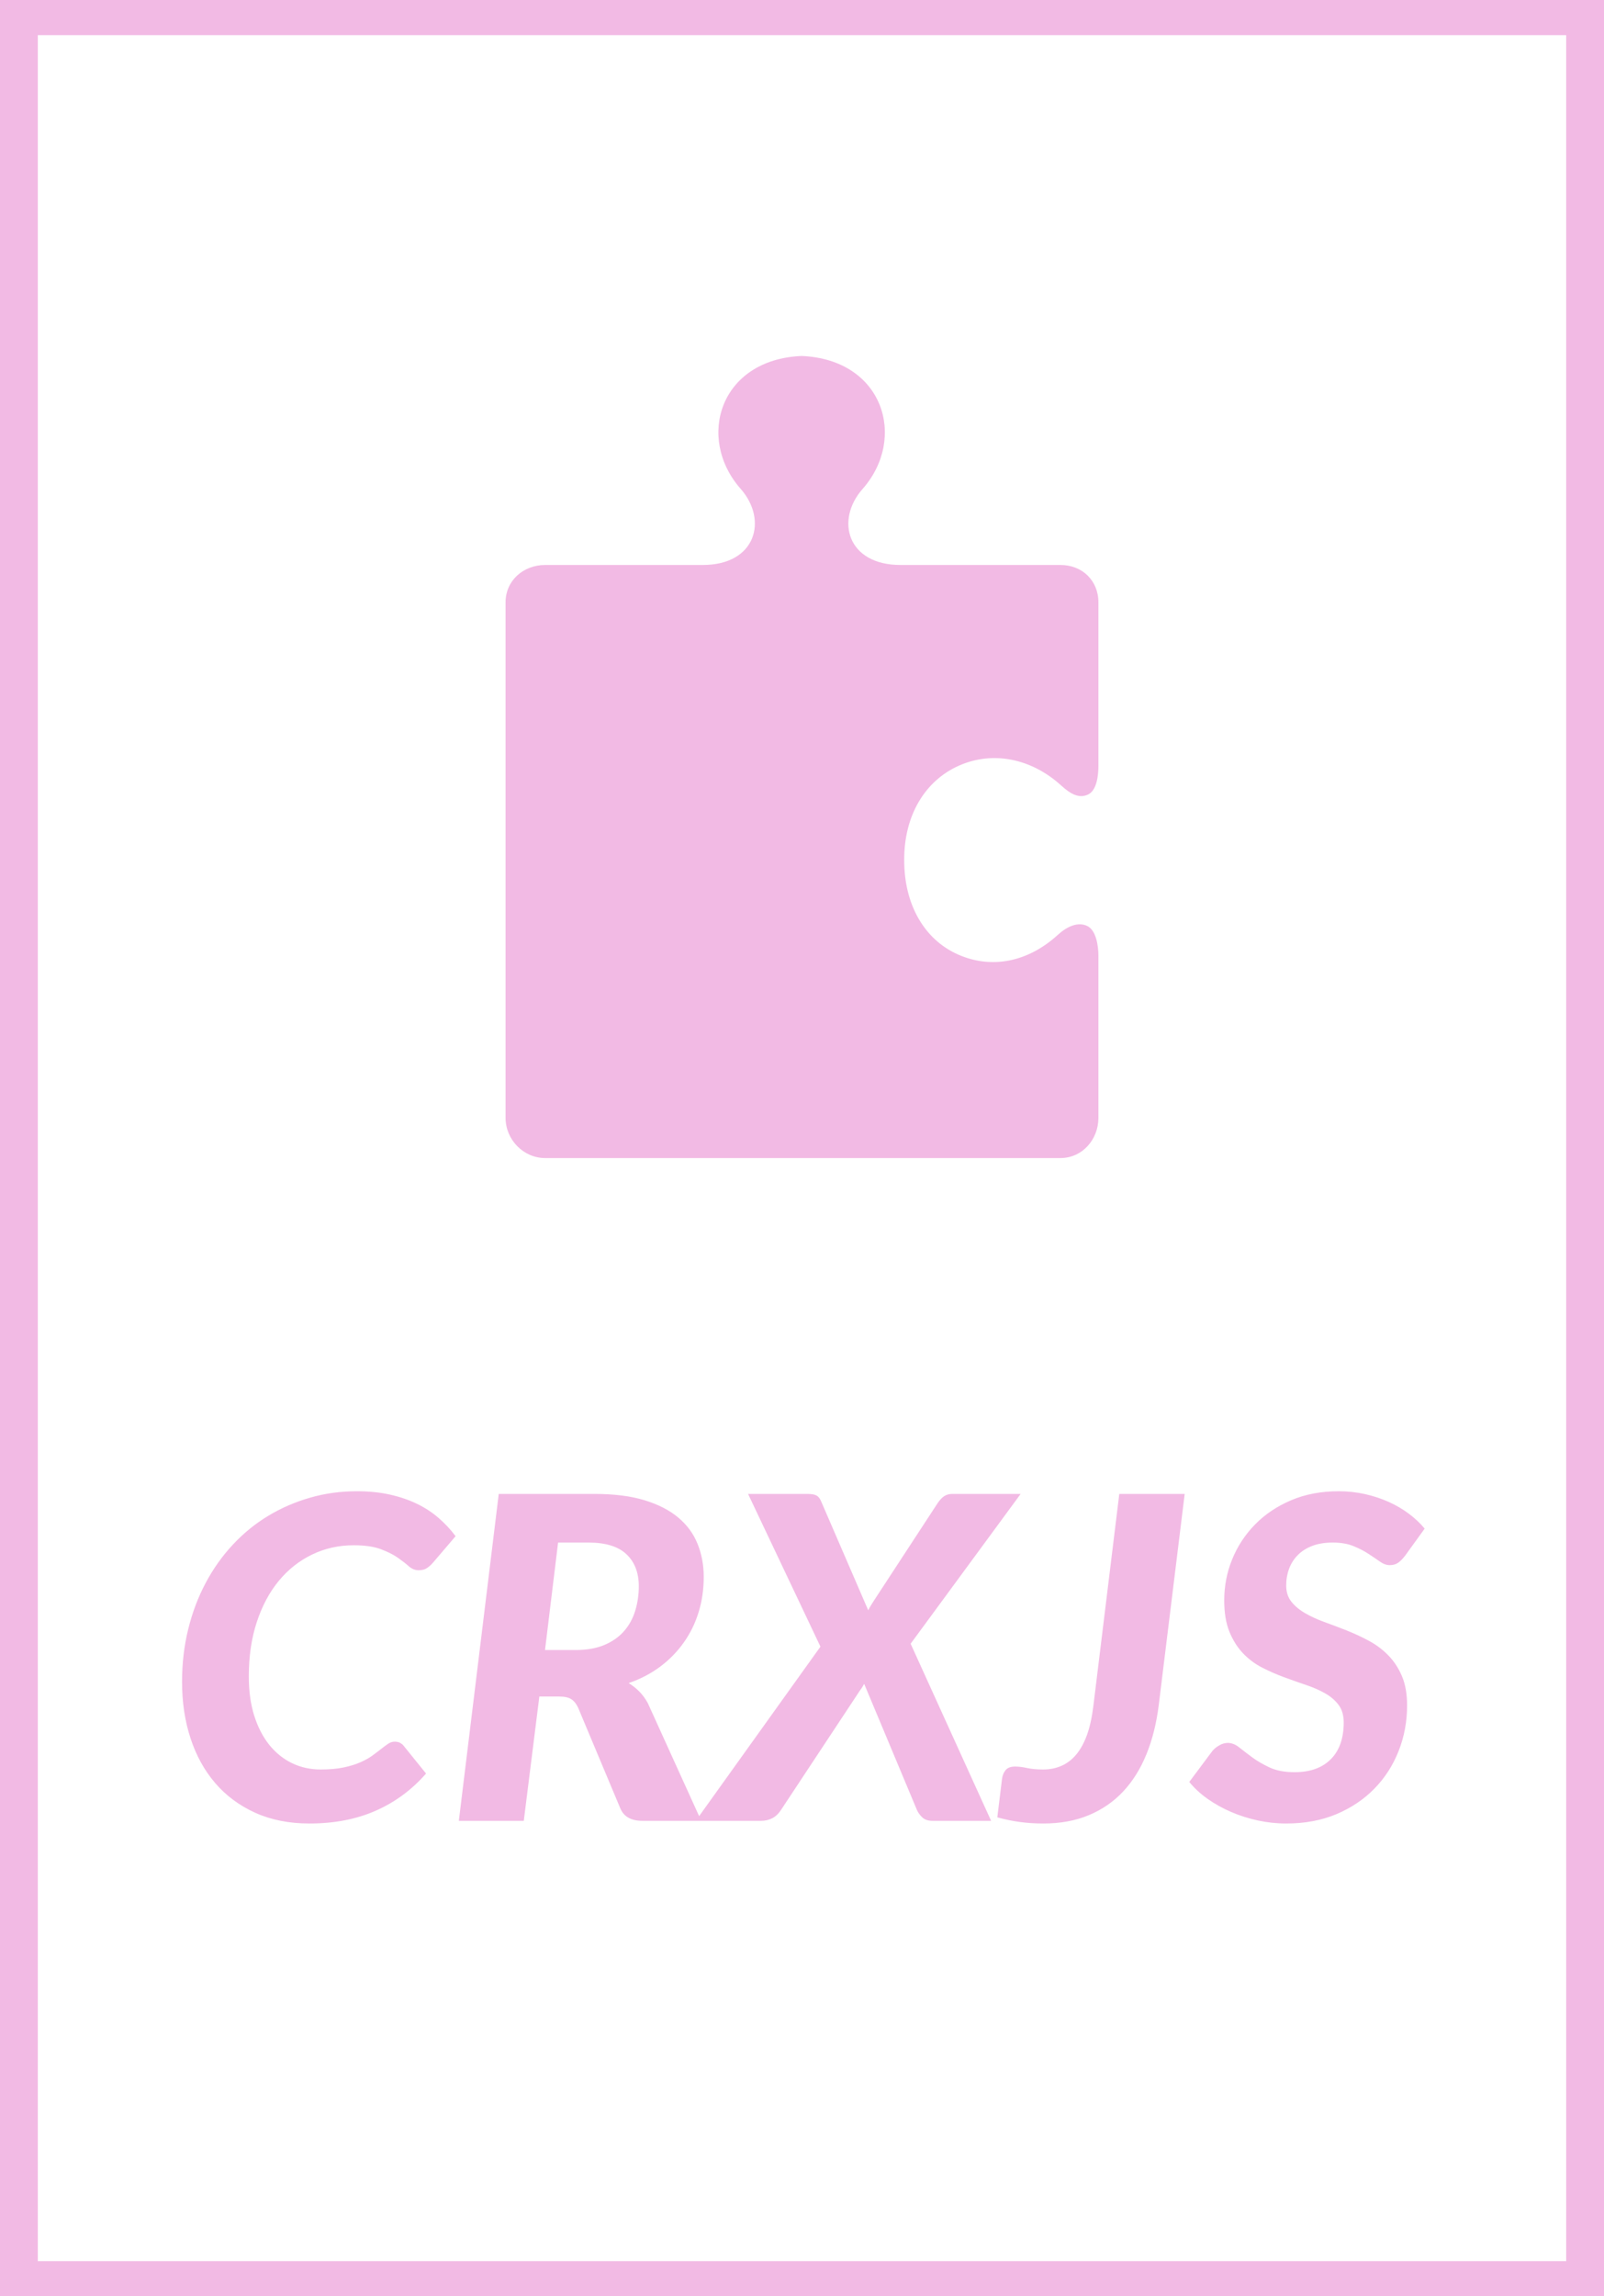 <?xml version="1.0" encoding="utf-8"?>
<svg viewBox="156.802 134.795 172.159 246.356" xmlns="http://www.w3.org/2000/svg">
  <g transform="matrix(1, 0, 0, 1, 0.284, 0)">
    <path id="Path" stroke="black" stroke-width="1"
      d="M 190.944 324.634 C 191.88 324.634 192.694 324.562 193.39 324.417 C 194.082 324.272 194.686 324.089 195.193 323.863 C 195.7 323.64 196.129 323.402 196.483 323.144 C 196.839 322.883 197.158 322.643 197.439 322.42 C 197.72 322.197 197.972 322.011 198.19 321.866 C 198.41 321.721 198.642 321.649 198.882 321.649 C 199.108 321.649 199.297 321.69 199.448 321.77 C 199.604 321.855 199.72 321.941 199.801 322.04 C 199.801 322.04 202.247 325.069 202.247 325.069 C 200.729 326.808 198.928 328.138 196.85 329.054 C 194.77 329.973 192.399 330.43 189.735 330.43 C 187.556 330.43 185.614 330.045 183.912 329.277 C 182.211 328.506 180.779 327.446 179.617 326.092 C 178.455 324.739 177.571 323.133 176.965 321.283 C 176.359 319.431 176.058 317.417 176.058 315.238 C 176.058 313.235 176.281 311.342 176.725 309.554 C 177.168 307.766 177.794 306.117 178.6 304.604 C 179.409 303.088 180.379 301.723 181.515 300.506 C 182.655 299.286 183.921 298.256 185.315 297.416 C 186.712 296.575 188.211 295.926 189.808 295.471 C 191.404 295.01 193.074 294.782 194.816 294.782 C 196.109 294.782 197.285 294.9 198.349 295.138 C 199.413 295.375 200.381 295.703 201.25 296.12 C 202.122 296.541 202.902 297.048 203.589 297.645 C 204.273 298.239 204.885 298.891 205.418 299.604 C 205.418 299.604 202.972 302.468 202.972 302.468 C 202.792 302.674 202.586 302.859 202.352 303.019 C 202.12 303.181 201.818 303.259 201.447 303.259 C 201.073 303.259 200.729 303.12 200.404 302.839 C 200.085 302.555 199.691 302.247 199.221 301.917 C 198.755 301.59 198.149 301.285 197.407 301.004 C 196.665 300.72 195.686 300.578 194.477 300.578 C 192.88 300.578 191.396 300.909 190.025 301.569 C 188.654 302.23 187.463 303.163 186.457 304.378 C 185.449 305.592 184.657 307.068 184.084 308.806 C 183.509 310.542 183.223 312.487 183.223 314.644 C 183.223 316.22 183.414 317.623 183.803 318.855 C 184.191 320.086 184.733 321.133 185.422 321.994 C 186.118 322.854 186.933 323.51 187.869 323.959 C 188.805 324.411 189.831 324.634 190.944 324.634 Z M 214.406 316.808 C 214.406 316.808 212.736 330.141 212.736 330.141 C 212.736 330.141 205.766 330.141 205.766 330.141 C 205.766 330.141 210.049 295.071 210.049 295.071 C 210.049 295.071 220.336 295.071 220.336 295.071 C 222.419 295.071 224.199 295.294 225.674 295.741 C 227.149 296.19 228.361 296.805 229.3 297.593 C 230.245 298.378 230.94 299.32 231.384 300.416 C 231.827 301.509 232.05 302.694 232.05 303.975 C 232.05 305.305 231.868 306.566 231.502 307.751 C 231.14 308.937 230.61 310.018 229.917 310.997 C 229.225 311.98 228.384 312.844 227.39 313.589 C 226.399 314.334 225.266 314.927 223.99 315.365 C 224.408 315.62 224.793 315.925 225.141 316.275 C 225.486 316.626 225.79 317.041 226.051 317.519 C 226.051 317.519 231.784 330.141 231.784 330.141 C 231.784 330.141 225.465 330.141 225.465 330.141 C 224.257 330.141 223.469 329.694 223.097 328.805 C 223.097 328.805 218.568 318.003 218.568 318.003 C 218.376 317.591 218.133 317.29 217.843 317.098 C 217.553 316.907 217.118 316.808 216.536 316.808 C 216.536 316.808 214.406 316.808 214.406 316.808 Z M 216.417 300.288 C 216.417 300.288 215.014 311.818 215.014 311.818 C 215.014 311.818 218.278 311.818 218.278 311.818 C 219.489 311.818 220.521 311.638 221.376 311.279 C 222.231 310.919 222.932 310.429 223.483 309.806 C 224.031 309.186 224.433 308.458 224.691 307.624 C 224.949 306.789 225.08 305.905 225.08 304.975 C 225.08 303.52 224.639 302.375 223.758 301.543 C 222.88 300.708 221.521 300.288 219.683 300.288 C 219.683 300.288 216.417 300.288 216.417 300.288 Z M 244.577 311.455 C 244.577 311.455 236.809 295.071 236.809 295.071 C 236.809 295.071 243.171 295.071 243.171 295.071 C 243.641 295.071 243.974 295.132 244.177 295.251 C 244.38 295.373 244.545 295.596 244.673 295.918 C 244.673 295.918 249.707 307.557 249.707 307.557 C 249.788 307.383 249.878 307.218 249.974 307.064 C 250.072 306.908 250.173 306.743 250.286 306.566 C 250.286 306.566 257.185 296.013 257.185 296.013 C 257.41 295.692 257.64 295.454 257.871 295.303 C 258.109 295.149 258.393 295.071 258.732 295.071 C 258.732 295.071 266.065 295.071 266.065 295.071 C 266.065 295.071 254.257 311.142 254.257 311.142 C 254.257 311.142 262.894 330.141 262.894 330.141 C 262.894 330.141 256.605 330.141 256.605 330.141 C 256.135 330.141 255.773 330.022 255.512 329.778 C 255.257 329.538 255.063 329.271 254.933 328.976 C 254.933 328.976 249.272 315.449 249.272 315.449 C 249.191 315.579 249.116 315.701 249.052 315.817 C 248.988 315.927 248.915 316.032 248.835 316.131 C 248.835 316.131 240.343 328.976 240.343 328.976 C 240.067 329.396 239.745 329.694 239.383 329.874 C 239.021 330.054 238.627 330.141 238.209 330.141 C 238.209 330.141 231.196 330.141 231.196 330.141 C 231.196 330.141 244.577 311.455 244.577 311.455 Z M 280.887 317.727 C 280.644 319.672 280.206 321.428 279.568 322.994 C 278.931 324.562 278.096 325.898 277.064 326.999 C 276.032 328.098 274.8 328.944 273.374 329.538 C 271.946 330.135 270.32 330.43 268.496 330.43 C 267.641 330.43 266.813 330.378 266.016 330.271 C 265.219 330.167 264.401 329.999 263.561 329.77 C 263.561 329.77 264.068 325.625 264.068 325.625 C 264.117 325.263 264.245 324.956 264.453 324.701 C 264.662 324.445 265.001 324.318 265.471 324.318 C 265.842 324.318 266.271 324.37 266.752 324.475 C 267.239 324.582 267.819 324.634 268.496 324.634 C 269.189 324.634 269.836 324.506 270.43 324.248 C 271.027 323.994 271.554 323.594 272.015 323.049 C 272.476 322.507 272.864 321.802 273.18 320.939 C 273.493 320.075 273.722 319.029 273.873 317.797 C 273.873 317.797 276.652 295.071 276.652 295.071 C 276.652 295.071 283.672 295.071 283.672 295.071 C 283.672 295.071 280.887 317.727 280.887 317.727 Z M 307.325 301.703 C 307.064 302.039 306.815 302.294 306.572 302.462 C 306.331 302.627 306.032 302.711 305.676 302.711 C 305.337 302.711 304.989 302.587 304.635 302.335 C 304.282 302.085 303.87 301.807 303.404 301.503 C 302.934 301.192 302.395 300.914 301.781 300.665 C 301.169 300.413 300.424 300.288 299.555 300.288 C 298.732 300.288 298.01 300.404 297.39 300.636 C 296.767 300.871 296.245 301.195 295.828 301.616 C 295.407 302.033 295.092 302.523 294.88 303.088 C 294.671 303.648 294.567 304.25 294.567 304.893 C 294.567 305.586 294.752 306.166 295.123 306.633 C 295.497 307.099 295.984 307.508 296.587 307.858 C 297.195 308.212 297.888 308.534 298.671 308.815 C 299.45 309.096 300.248 309.398 301.053 309.716 C 301.862 310.038 302.656 310.406 303.438 310.826 C 304.221 311.244 304.914 311.763 305.516 312.38 C 306.125 313 306.615 313.742 306.986 314.612 C 307.357 315.478 307.542 316.53 307.542 317.768 C 307.542 319.49 307.238 321.118 306.632 322.654 C 306.027 324.187 305.166 325.529 304.041 326.68 C 302.92 327.831 301.563 328.744 299.966 329.422 C 298.369 330.094 296.57 330.43 294.567 330.43 C 293.552 330.43 292.541 330.321 291.532 330.106 C 290.524 329.886 289.567 329.584 288.663 329.193 C 287.759 328.805 286.921 328.338 286.144 327.796 C 285.37 327.248 284.71 326.64 284.165 325.97 C 284.165 325.97 286.657 322.631 286.657 322.631 C 286.849 322.405 287.095 322.208 287.394 322.04 C 287.692 321.866 287.994 321.782 288.301 321.782 C 288.718 321.782 289.135 321.947 289.544 322.281 C 289.958 322.608 290.425 322.967 290.95 323.353 C 291.474 323.738 292.097 324.098 292.816 324.431 C 293.532 324.759 294.416 324.924 295.465 324.924 C 297.126 324.924 298.422 324.463 299.349 323.538 C 300.276 322.611 300.74 321.295 300.74 319.588 C 300.74 318.817 300.555 318.185 300.183 317.695 C 299.813 317.206 299.326 316.791 298.729 316.455 C 298.135 316.119 297.453 315.82 296.685 315.562 C 295.92 315.304 295.135 315.026 294.326 314.73 C 293.521 314.432 292.735 314.087 291.967 313.693 C 291.202 313.299 290.518 312.786 289.921 312.157 C 289.327 311.531 288.843 310.763 288.472 309.853 C 288.101 308.945 287.915 307.824 287.915 306.488 C 287.915 304.957 288.199 303.488 288.77 302.082 C 289.344 300.676 290.164 299.427 291.231 298.34 C 292.294 297.254 293.587 296.39 295.103 295.746 C 296.616 295.103 298.32 294.782 300.21 294.782 C 301.175 294.782 302.114 294.886 303.027 295.089 C 303.937 295.294 304.789 295.576 305.581 295.932 C 306.371 296.289 307.093 296.712 307.745 297.204 C 308.4 297.694 308.963 298.225 309.429 298.793 C 309.429 298.793 307.325 301.703 307.325 301.703 Z"
      style="fill: rgb(242, 186, 228); stroke-opacity: 0;" />
    <path id="Selection" stroke="black" stroke-width="1"
      d="M 156.518 134.795 C 156.518 134.795 328.677 134.795 328.677 134.795 C 328.677 134.795 328.677 381.151 328.677 381.151 C 328.677 381.151 156.518 381.151 156.518 381.151 C 156.518 381.151 156.518 134.795 156.518 134.795 Z M 324.619 138.563 C 324.619 138.563 160.575 138.563 160.575 138.563 C 160.575 138.563 160.575 377.383 160.575 377.383 C 160.575 377.383 324.619 377.383 324.619 377.383 C 324.619 377.383 324.619 138.563 324.619 138.563 Z"
      style="fill: rgb(242, 186, 228); stroke-opacity: 0;" />
    <path id="Imported Path" stroke="black" stroke-width="1"
      d="M 253.568 226.976 C 253.568 222.278 255.799 218.541 259.46 216.93 C 263.123 215.316 267.253 216.182 270.444 219.092 C 271.467 220.023 272.36 220.472 273.296 220.037 C 274.255 219.588 274.412 217.948 274.412 216.927 C 274.412 216.927 274.412 199.419 274.412 199.419 C 274.412 197.08 272.673 195.408 270.334 195.408 C 270.334 195.408 253.165 195.408 253.165 195.408 C 247.437 195.408 246.162 190.582 249.093 187.263 C 253.915 181.8 251.33 173.351 242.557 172.986 C 233.781 173.351 231.198 181.786 236.021 187.249 C 238.948 190.57 237.673 195.408 231.949 195.408 C 231.949 195.408 215.035 195.408 215.035 195.408 C 212.693 195.408 210.78 197.08 210.78 199.419 C 210.78 199.419 210.78 254.718 210.78 254.718 C 210.78 257.057 212.693 259.037 215.035 259.037 C 215.035 259.037 270.331 259.037 270.331 259.037 C 272.673 259.037 274.412 257.057 274.412 254.718 C 274.412 254.718 274.412 237.323 274.412 237.323 C 274.412 236.302 274.177 234.587 273.2 234.132 C 272.229 233.679 271.085 234.152 270.05 235.094 C 266.871 237.992 262.981 238.798 259.355 237.204 C 255.712 235.598 253.568 231.825 253.568 227.112 C 253.568 227.112 253.568 226.976 253.568 226.976 Z"
      style="fill: rgb(242, 186, 228); stroke-opacity: 0;" />
  </g>
</svg>